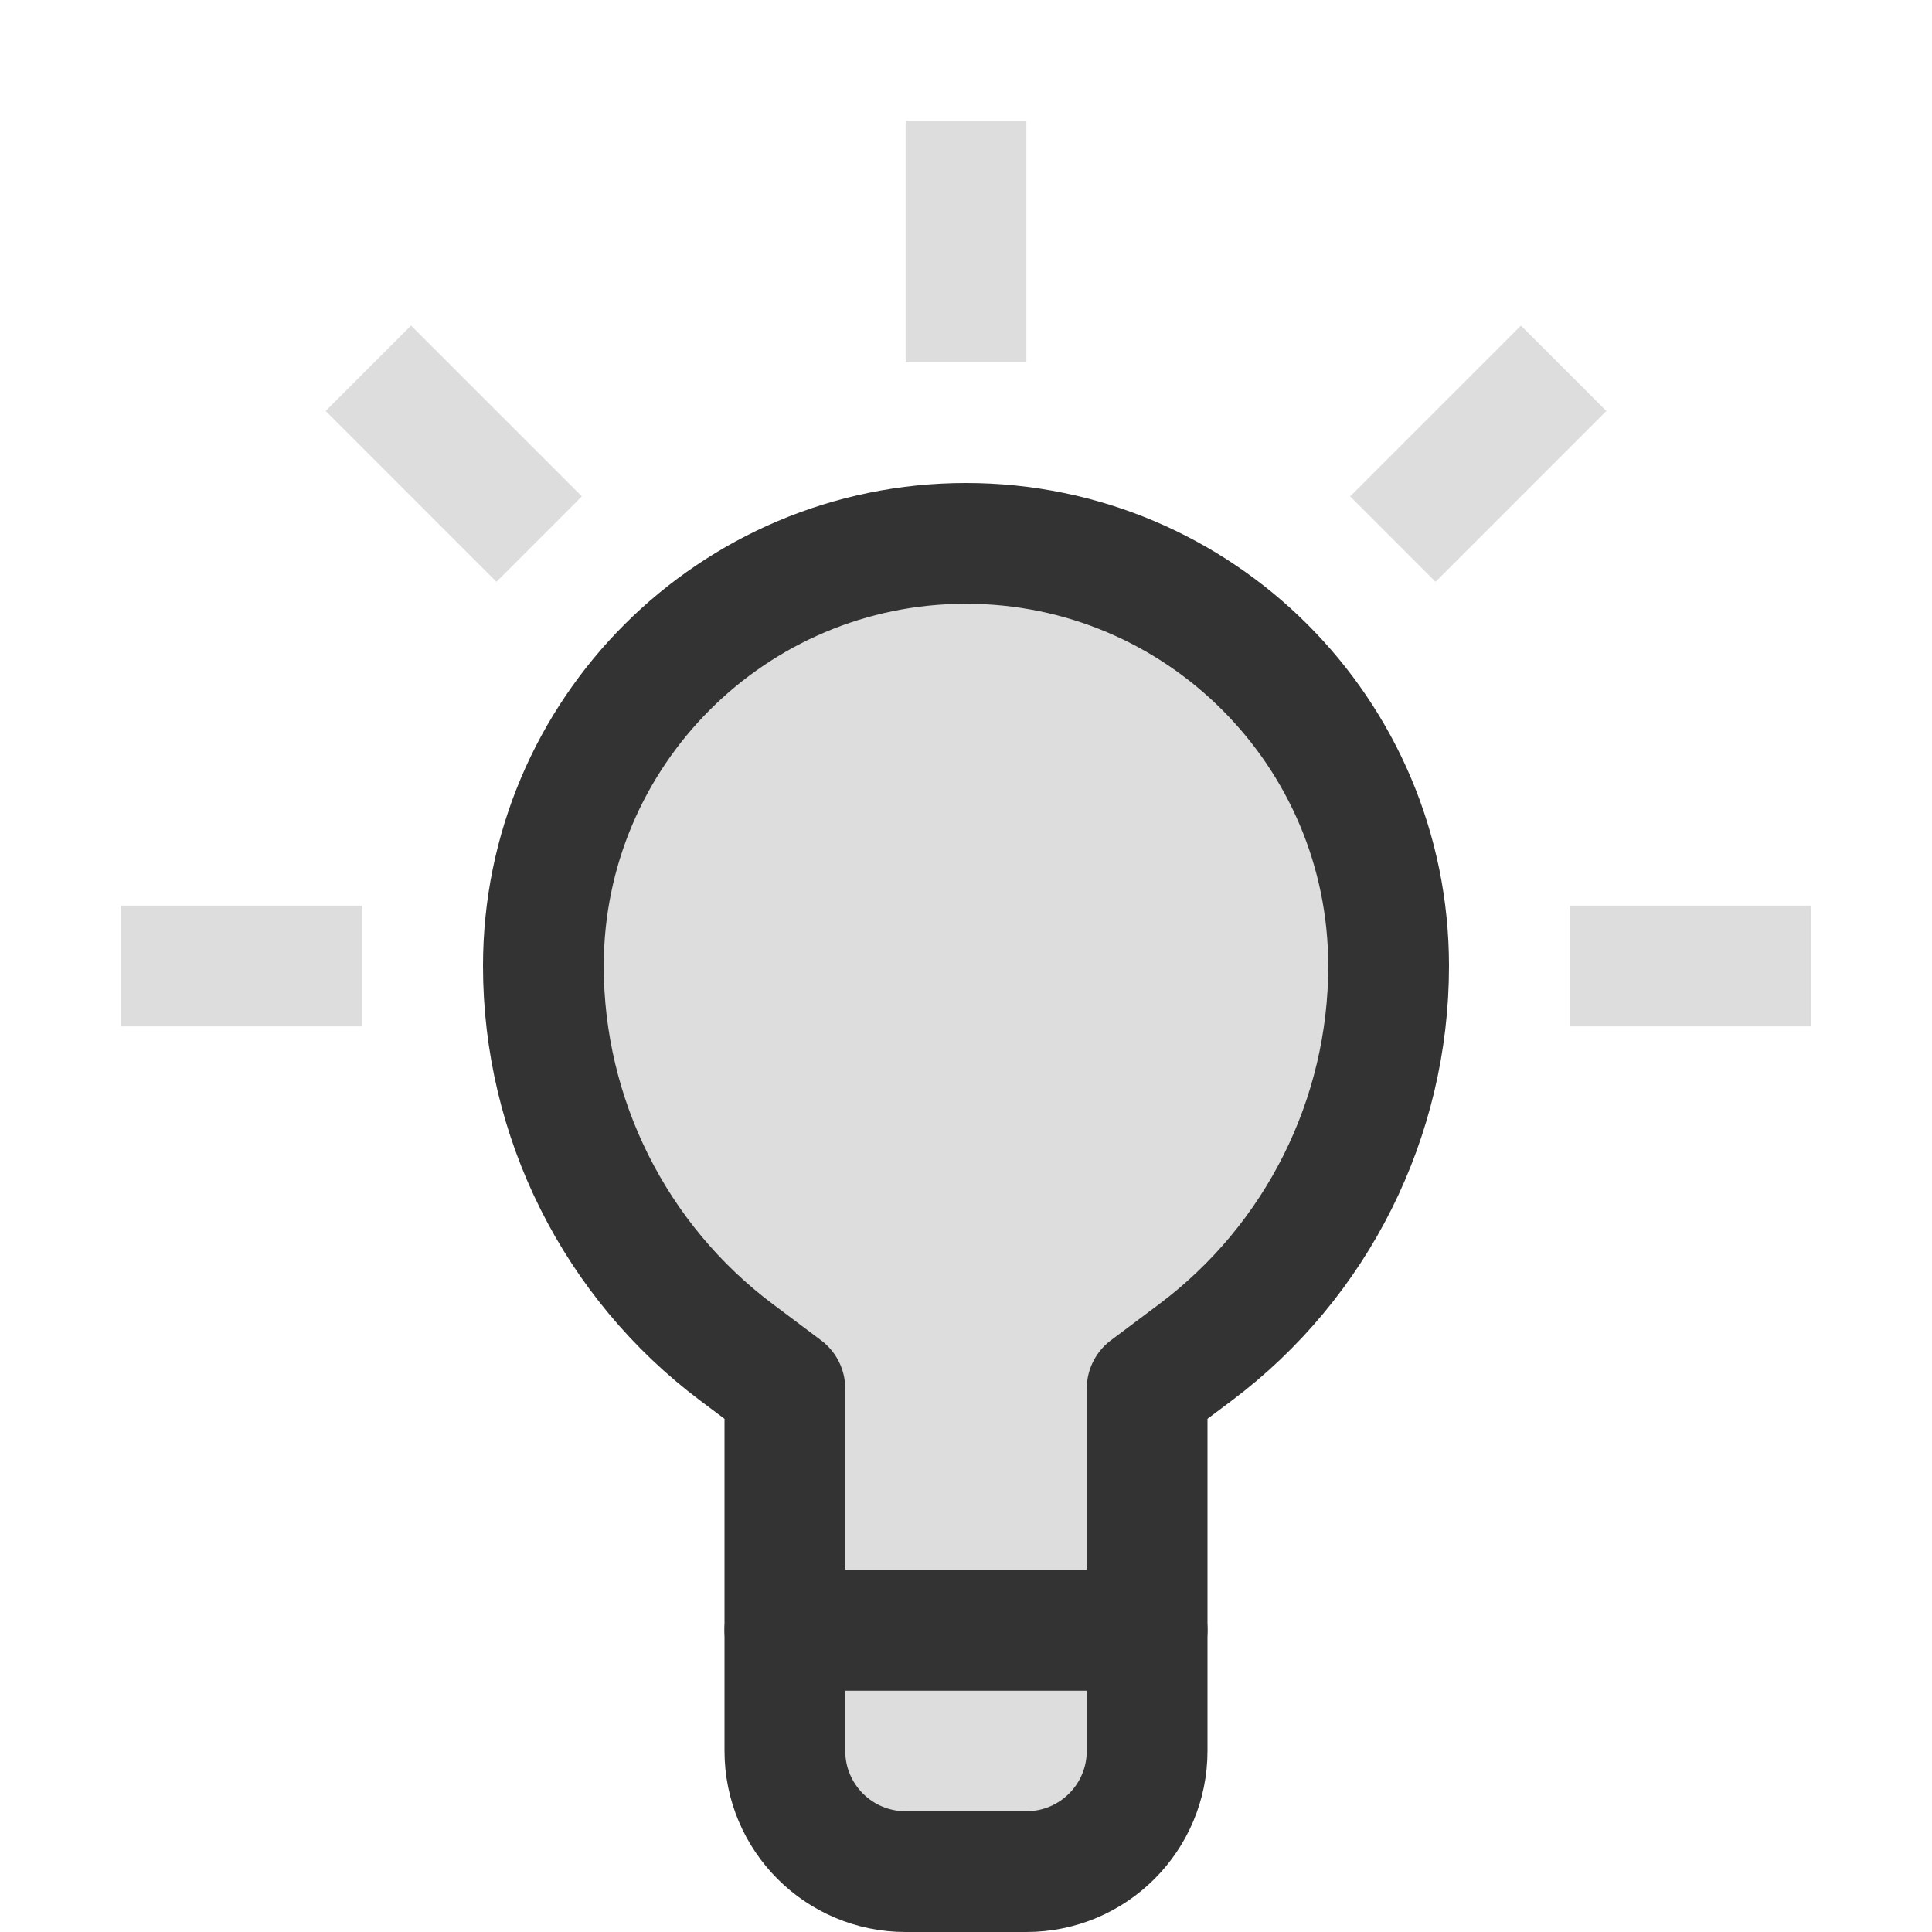 <?xml version="1.0" ?><svg width="32px" height="32px" viewBox="0 0 32 32" enable-background="new 0 0 32 32" id="Stock_cut" version="1.1" xml:space="preserve" xmlns="http://www.w3.org/2000/svg" xmlns:xlink="http://www.w3.org/1999/xlink"><desc/><g><path d="M17,31h-2   c-1.105,0-2-0.895-2-2v-2h6v2C19,30.105,18.105,31,17,31z" fill="#ddd" stroke="#333" stroke-linejoin="round" stroke-miterlimit="10" stroke-width="2"/><path d="M23,16L23,16   c0,2.518-1.186,4.889-3.2,6.4L19,23v4h-6v-4l-0.8-0.6C10.186,20.889,9,18.518,9,16v0c0-3.866,3.134-7,7-7h0   C19.866,9,23,12.134,23,16z" fill="#ddd" stroke="#333" stroke-linejoin="round" stroke-miterlimit="10" stroke-width="2"/><line fill="none" stroke="#ddd" stroke-linejoin="round" stroke-miterlimit="10" stroke-width="2" x1="16" x2="16" y1="6" y2="2"/><line fill="none" stroke="#ddd" stroke-linejoin="round" stroke-miterlimit="10" stroke-width="2" x1="8.93" x2="6.101" y1="8.929" y2="6.1"/><line fill="none" stroke="#ddd" stroke-linejoin="round" stroke-miterlimit="10" stroke-width="2" x1="23.07" x2="25.899" y1="8.929" y2="6.1"/><line fill="none" stroke="#ddd" stroke-linejoin="round" stroke-miterlimit="10" stroke-width="2" x1="6" x2="2" y1="16" y2="16"/><line fill="none" stroke="#ddd" stroke-linejoin="round" stroke-miterlimit="10" stroke-width="2" x1="26" x2="30" y1="16" y2="16"/></g></svg>
